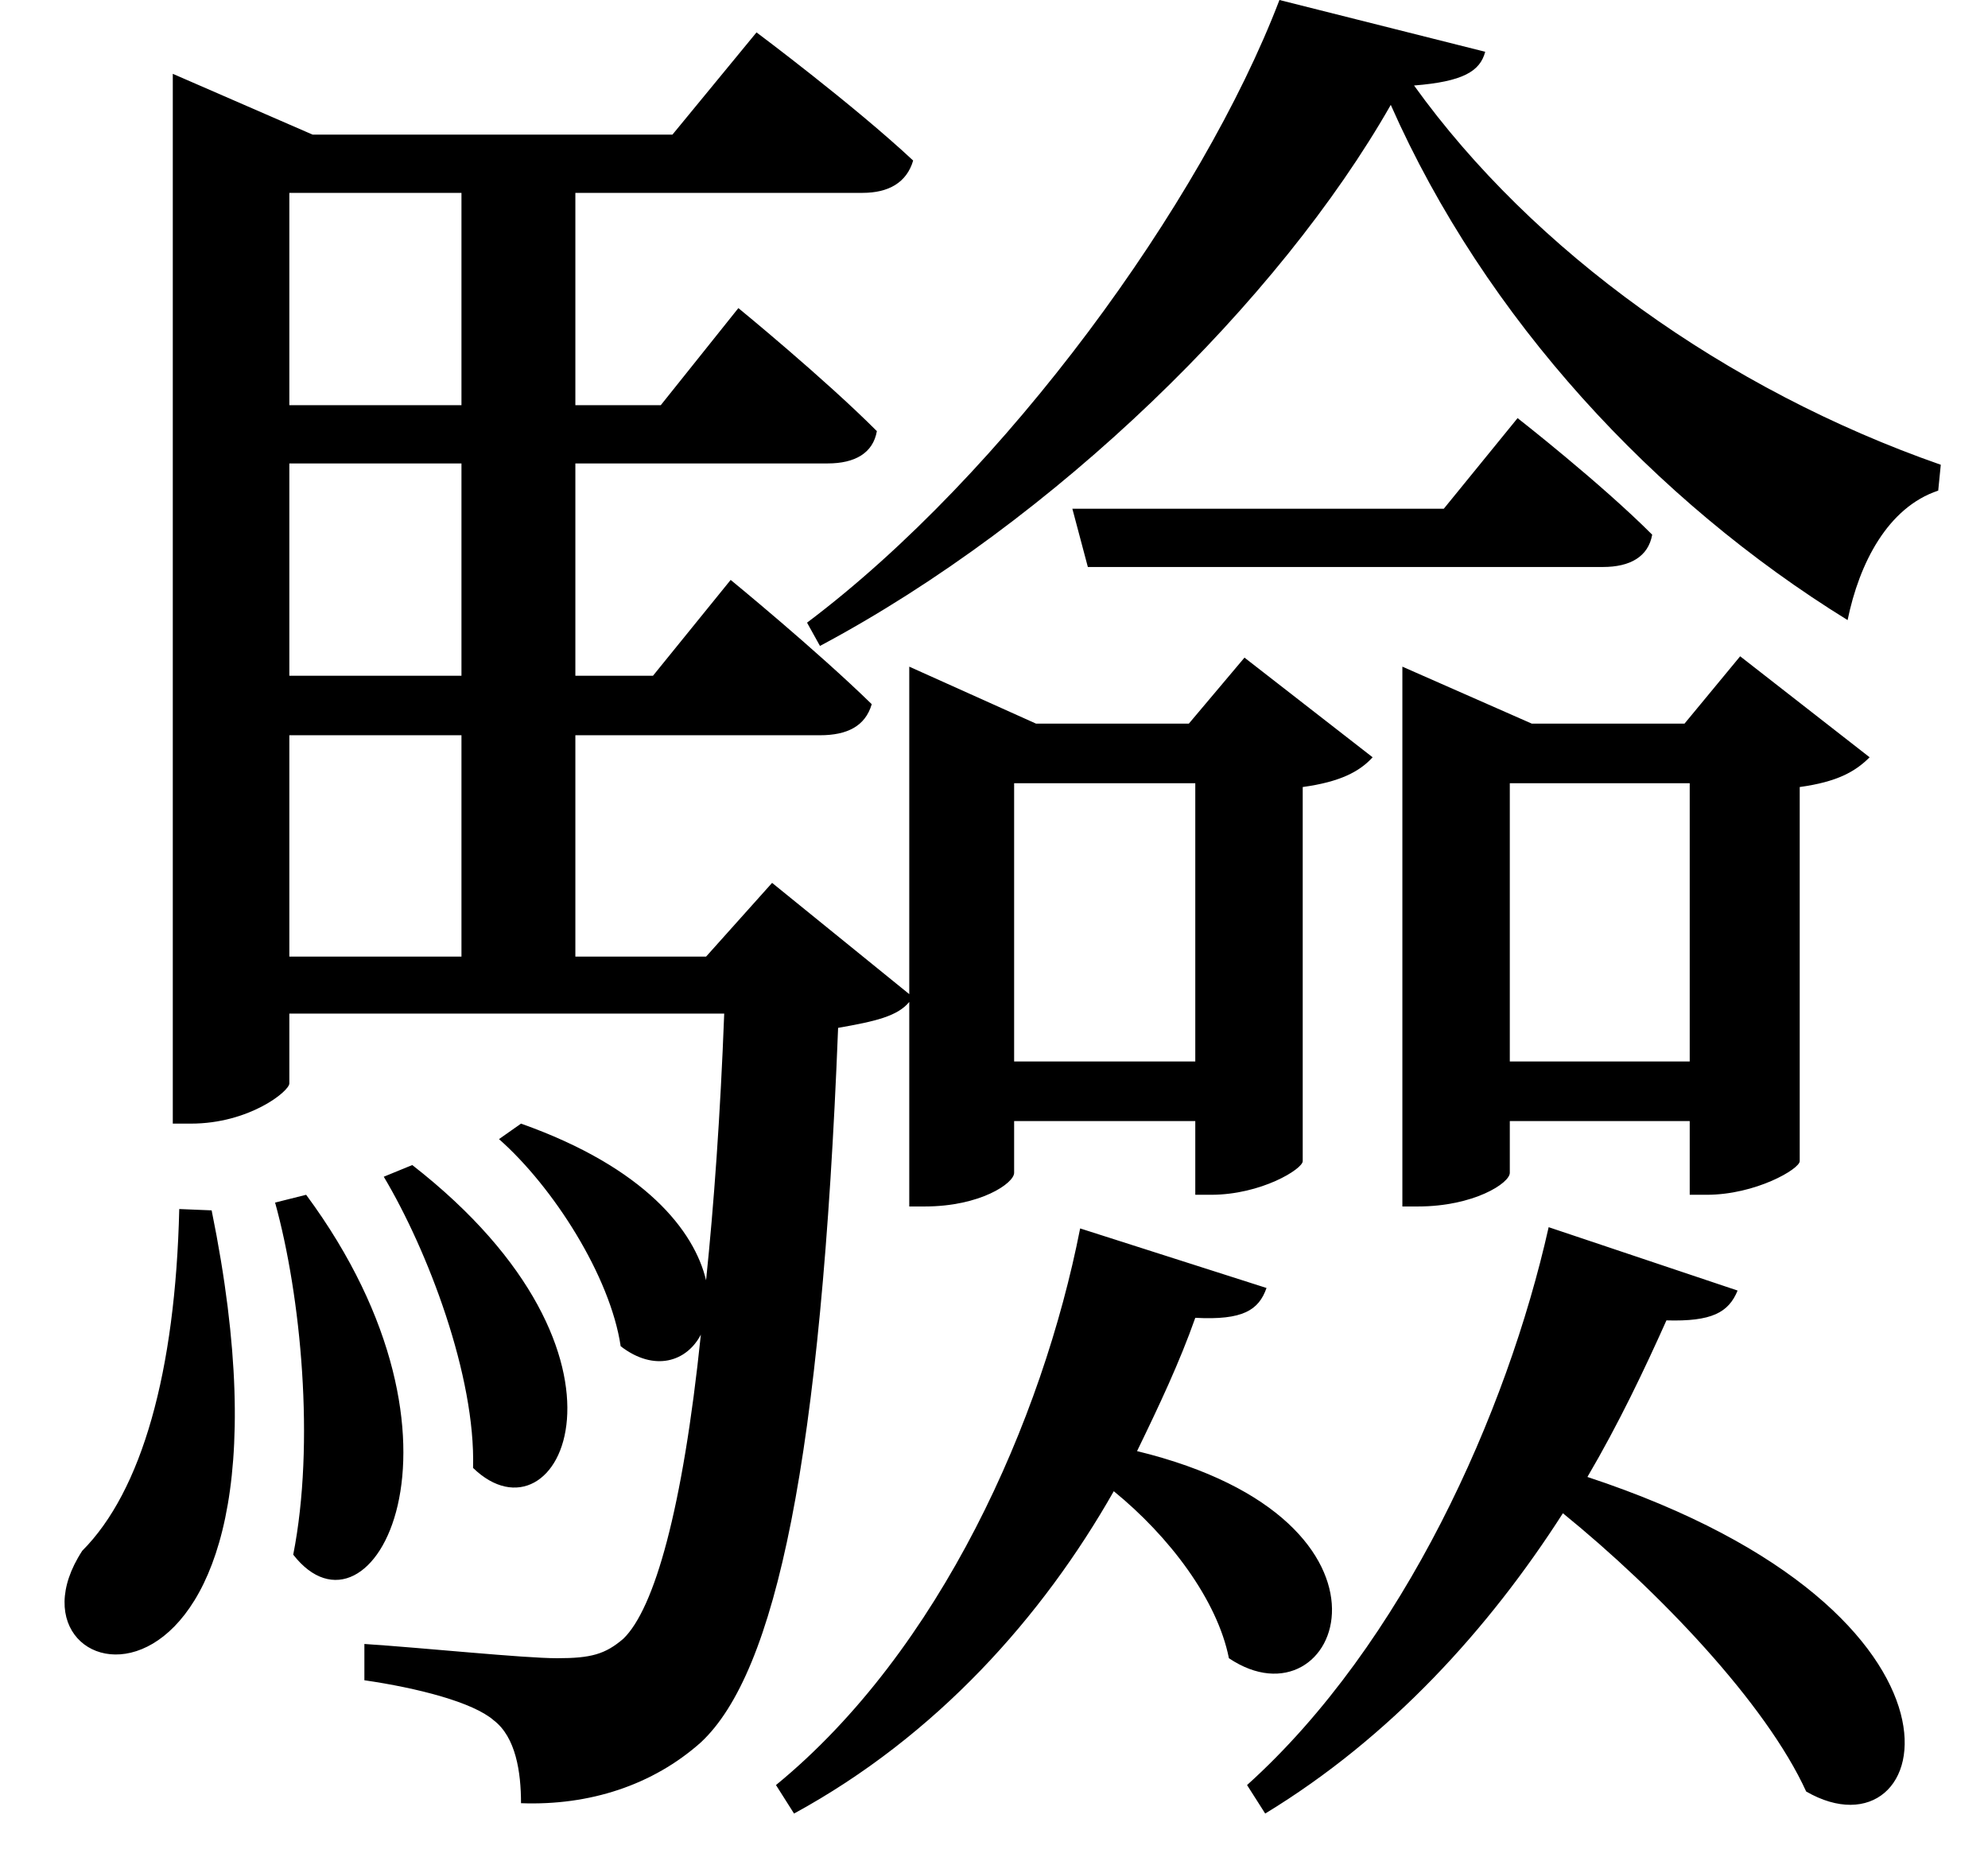 <svg height="22.516" viewBox="0 0 24 22.516" width="24" xmlns="http://www.w3.org/2000/svg">
<path d="M3.594,5.594 L3.219,5.5 C3.531,4.375 3.703,2.594 3.438,1.25 C4.375,0.047 5.812,2.594 3.594,5.594 Z M4.875,5.953 L4.531,5.812 C5.062,4.922 5.641,3.406 5.609,2.297 C6.641,1.297 7.844,3.641 4.875,5.953 Z M2.062,5.422 C2.016,3.453 1.609,2.016 0.891,1.297 C-0.281,-0.5 3.812,-1.266 2.453,5.406 Z M16.688,18.75 C17.828,16.172 19.875,13.969 22.203,12.531 C22.344,13.219 22.688,13.891 23.297,14.094 L23.328,14.406 C20.734,15.312 18.406,16.984 16.969,18.984 C17.562,19.031 17.766,19.156 17.828,19.391 L15.344,20.016 C14.406,17.562 12.031,14.297 9.641,12.5 L9.797,12.219 C12.641,13.734 15.344,16.391 16.688,18.75 Z M12.844,13.875 L13.031,13.172 L19.25,13.172 C19.578,13.172 19.797,13.297 19.844,13.562 C19.219,14.188 18.219,14.969 18.219,14.969 L17.328,13.875 Z M3.391,17.688 L5.469,17.688 L5.469,15.125 L3.391,15.125 Z M10.875,11.281 L10.875,8.016 L9.219,9.359 L8.422,8.469 L6.844,8.469 L6.844,11.141 L9.797,11.141 C10.125,11.141 10.344,11.25 10.422,11.516 C9.75,12.172 8.719,13.016 8.719,13.016 L7.781,11.859 L6.844,11.859 L6.844,14.422 L9.891,14.422 C10.219,14.422 10.438,14.547 10.484,14.812 C9.844,15.453 8.812,16.297 8.812,16.297 L7.875,15.125 L6.844,15.125 L6.844,17.688 L10.312,17.688 C10.625,17.688 10.844,17.812 10.922,18.078 C10.203,18.75 9.031,19.625 9.031,19.625 L8.016,18.391 L3.672,18.391 L1.984,19.125 L1.984,6.453 L2.203,6.453 C2.906,6.453 3.391,6.844 3.391,6.938 L3.391,7.781 L8.641,7.781 C8.594,6.547 8.516,5.469 8.422,4.562 C8.281,5.156 7.688,5.922 6.188,6.453 L5.922,6.266 C6.578,5.688 7.266,4.609 7.391,3.766 C7.797,3.453 8.188,3.578 8.359,3.906 C8.141,1.797 7.797,0.594 7.422,0.234 C7.203,0.047 7.031,0 6.625,0 C6.219,0 5.016,0.125 4.297,0.172 L4.297,-0.266 C4.938,-0.359 5.609,-0.531 5.859,-0.75 C6.125,-0.953 6.188,-1.375 6.188,-1.75 C7.016,-1.781 7.781,-1.531 8.359,-1.016 C9.266,-0.172 9.812,2.406 10.016,7.609 C10.469,7.688 10.734,7.75 10.875,7.922 L10.875,5.453 L11.062,5.453 C11.734,5.453 12.141,5.734 12.141,5.859 L12.141,6.484 L14.328,6.484 L14.328,5.594 L14.516,5.594 C15.125,5.594 15.625,5.906 15.625,6 L15.625,10.516 C16.078,10.578 16.312,10.703 16.469,10.875 L14.922,12.078 L14.25,11.281 L12.406,11.281 L10.875,11.969 Z M3.391,14.422 L5.469,14.422 L5.469,11.859 L3.391,11.859 Z M3.391,11.141 L5.469,11.141 L5.469,8.469 L3.391,8.469 Z M12.938,5.188 C12.484,2.875 11.25,0.094 9.266,-1.531 L9.484,-1.875 C11.203,-0.938 12.484,0.5 13.344,2.016 C14.016,1.469 14.594,0.703 14.734,0 C16.062,-0.891 17.094,1.656 13.625,2.5 C13.891,3.047 14.141,3.578 14.328,4.109 C14.906,4.078 15.094,4.203 15.188,4.469 Z M12.141,7.203 L12.141,10.562 L14.328,10.562 L14.328,7.203 Z M16.828,11.281 L16.828,5.453 L17.016,5.453 C17.688,5.453 18.125,5.734 18.125,5.859 L18.125,6.484 L20.297,6.484 L20.297,5.594 L20.5,5.594 C21.094,5.594 21.625,5.906 21.625,6 L21.625,10.516 C22.078,10.578 22.297,10.703 22.469,10.875 L20.906,12.094 L20.234,11.281 L18.391,11.281 L16.828,11.969 Z M18.125,7.203 L18.125,10.562 L20.297,10.562 L20.297,7.203 Z M18.594,5.203 C18.094,2.969 16.844,0.172 14.953,-1.531 L15.172,-1.875 C16.688,-0.953 17.875,0.359 18.766,1.75 C19.922,0.812 21.219,-0.547 21.703,-1.609 C23.25,-2.5 24.078,0.531 19.062,2.188 C19.438,2.828 19.75,3.484 20.016,4.078 C20.562,4.062 20.766,4.172 20.875,4.438 Z" transform="translate(0.102, 20.016) scale(1, -1)"/>
</svg>